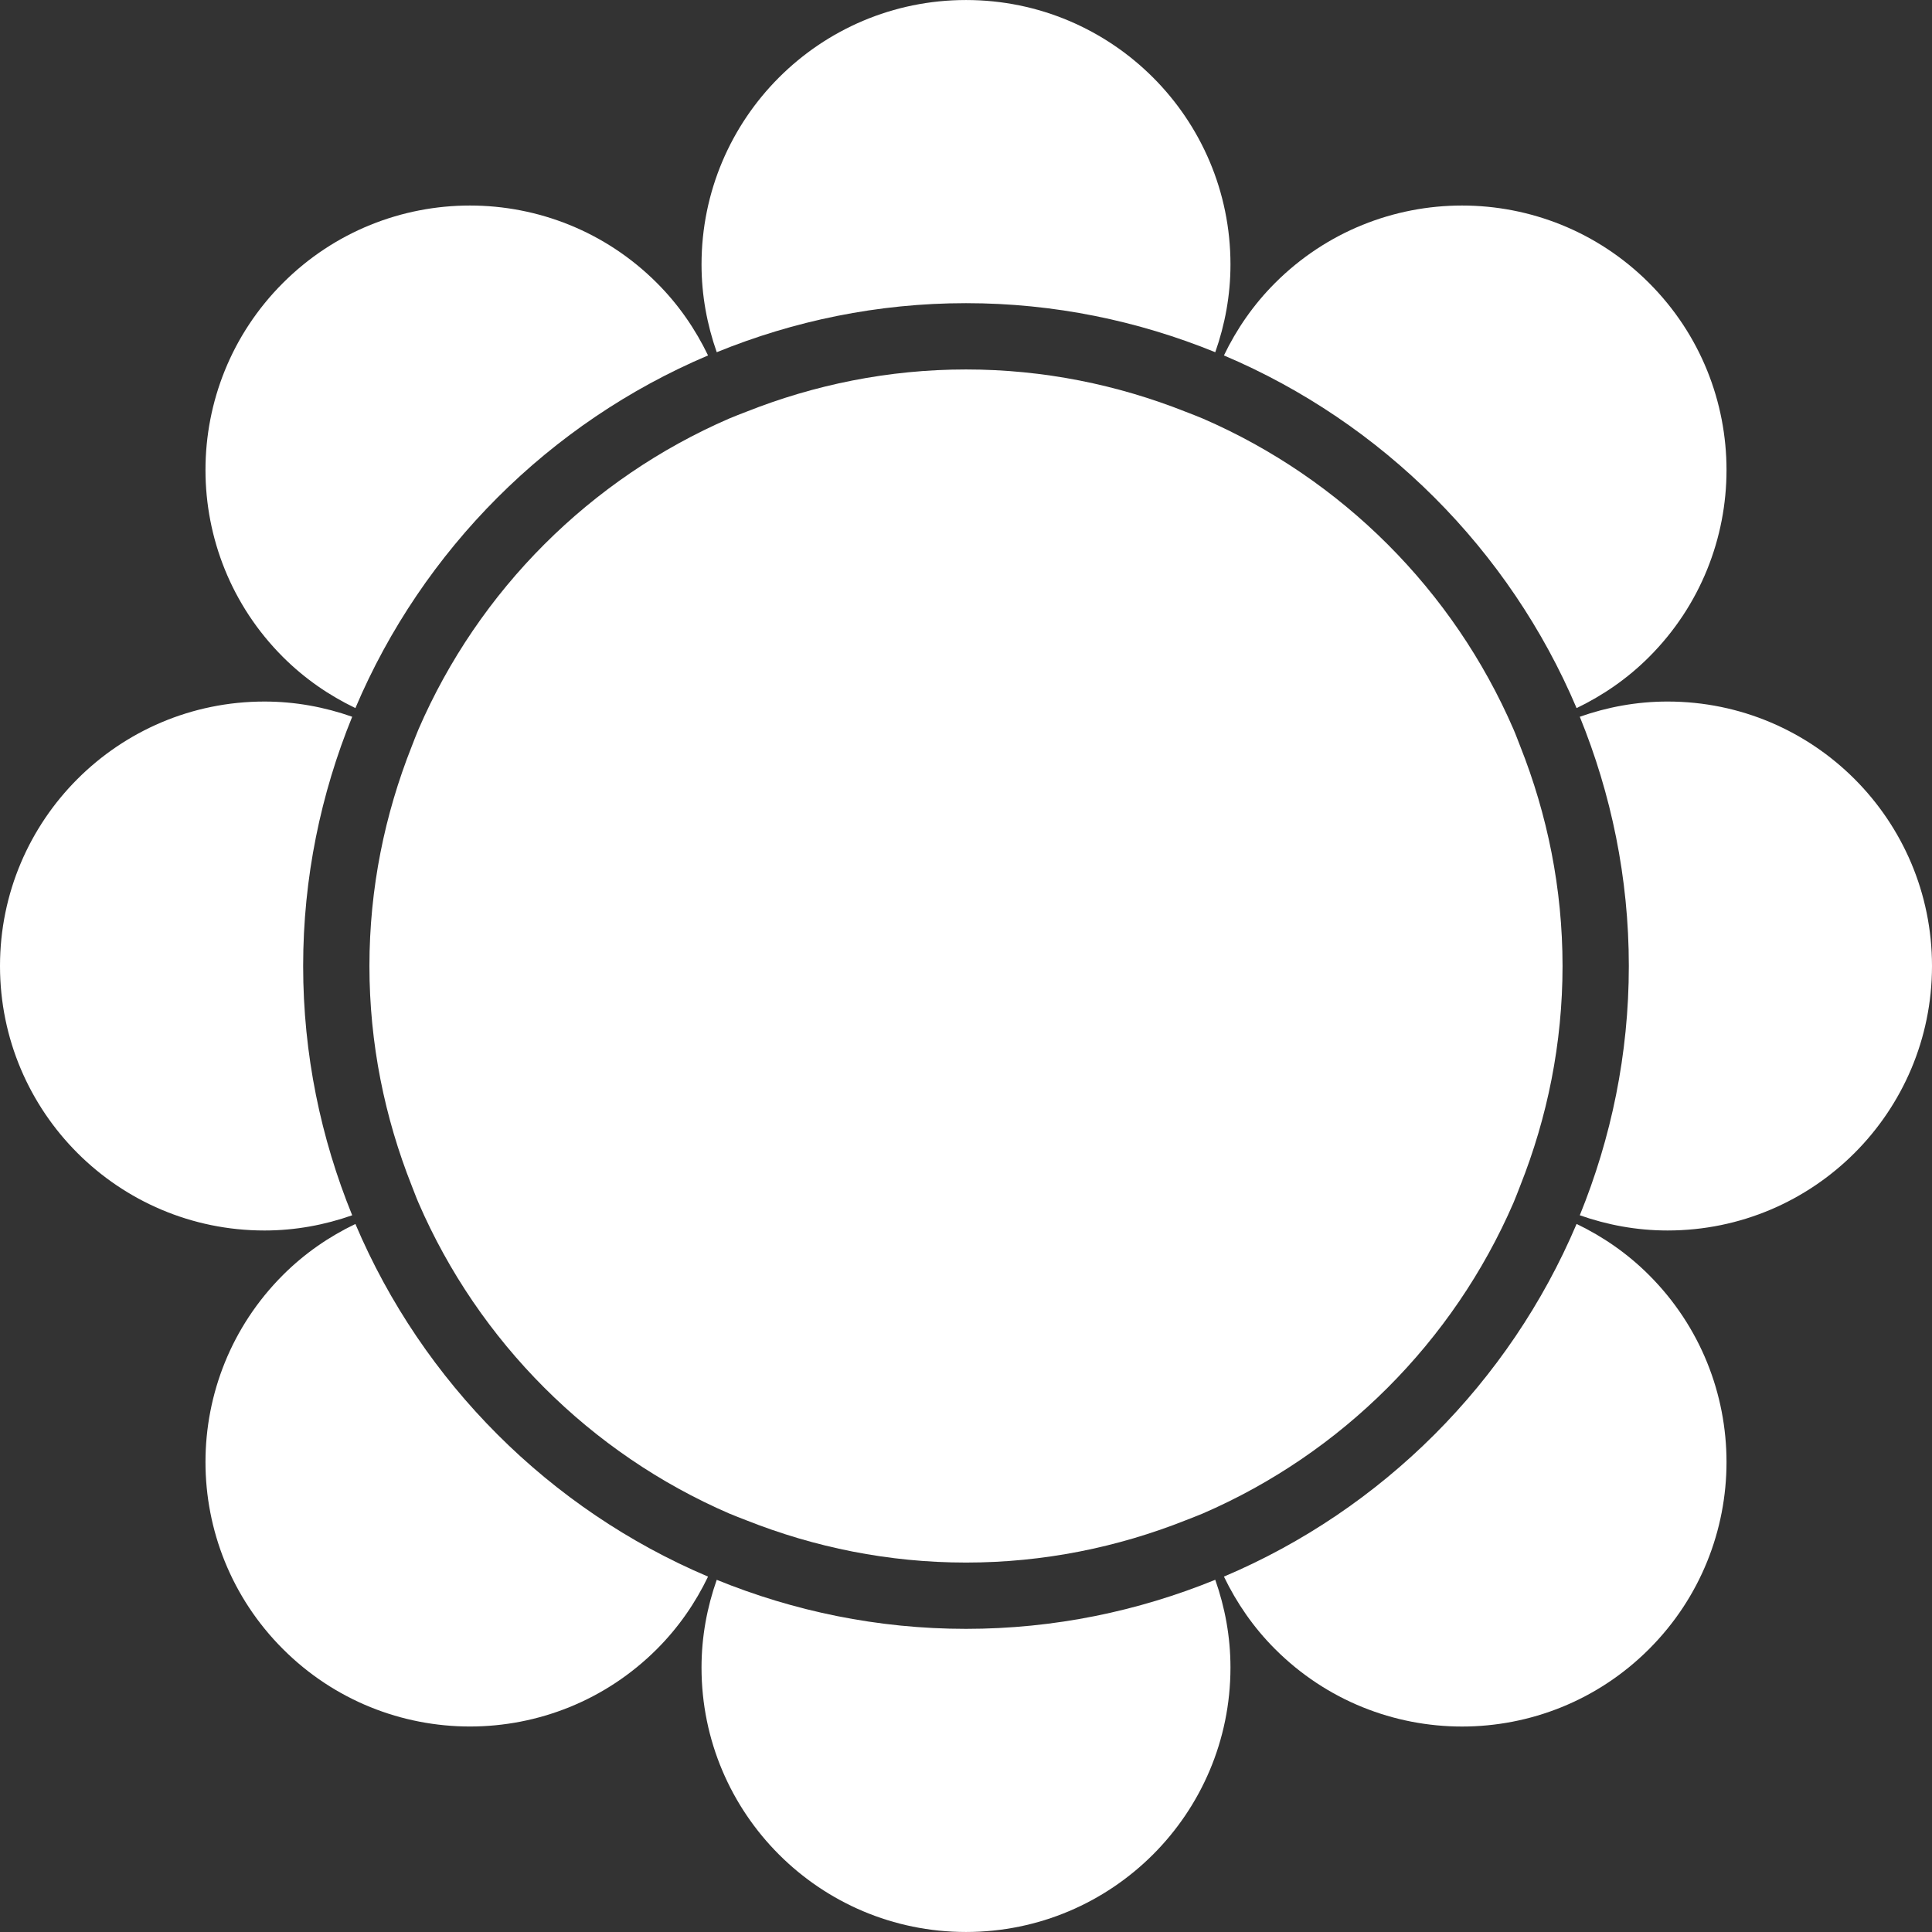 <?xml version="1.0" encoding="iso-8859-1"?>
<!-- Generator: Adobe Illustrator 16.0.0, SVG Export Plug-In . SVG Version: 6.00 Build 0)  -->
<!DOCTYPE svg PUBLIC "-//W3C//DTD SVG 1.1//EN" "http://www.w3.org/Graphics/SVG/1.1/DTD/svg11.dtd">
<svg version="1.1" id="Capa_1" xmlns="http://www.w3.org/2000/svg" xmlns:xlink="http://www.w3.org/1999/xlink" x="0px" y="0px"
	 width="309.098px" height="309.098px" fill="#ffffff" viewBox="0 0 309.098 309.098" style="enable-background:new 0 0 309.098 309.098;"
	 xml:space="preserve">
<rect x="0" y="0" width="309.098" height="309.098" fill="#333333" stroke="none"/>
<g>
	<g>
		<path d="M154.549,48.503c14.112,0,27.556,2.827,39.879,7.848c1.549-4.396,2.434-9.108,2.434-14.035
			c0-23.369-18.941-42.313-42.312-42.313c-23.369,0-42.313,18.944-42.313,42.313c0,4.927,0.886,9.634,2.434,14.035
			C126.993,51.331,140.438,48.503,154.549,48.503z"/>
		<path d="M252.749,114.672c5.018,12.321,7.845,25.769,7.845,39.876c0,14.116-2.827,27.558-7.845,39.882
			c4.396,1.548,9.108,2.434,14.038,2.434c23.363,0,42.311-18.942,42.311-42.316c0-23.366-18.947-42.31-42.311-42.31
			C261.853,112.239,257.146,113.124,252.749,114.672z"/>
		<path d="M154.549,309.095c23.371,0,42.312-18.941,42.312-42.315c0-4.925-0.885-9.632-2.434-14.033
			c-12.323,5.023-25.767,7.851-39.879,7.851c-14.11,0-27.556-2.827-39.879-7.845c-1.548,4.396-2.434,9.107-2.434,14.037
			C112.235,290.154,131.18,309.095,154.549,309.095z"/>
		<path d="M42.313,196.865c4.927,0,9.634-0.886,14.035-2.434c-5.02-12.324-7.847-25.767-7.847-39.882
			c0-14.108,2.827-27.555,7.847-39.876c-4.396-1.548-9.108-2.434-14.035-2.434C18.944,112.239,0,131.183,0,154.549
			C0.005,177.922,18.944,196.865,42.313,196.865z"/>
		<path d="M56.858,113.287c10.747-25.344,31.076-45.679,56.421-56.421c-2.015-4.184-4.707-8.125-8.177-11.591
			c-16.521-16.523-43.314-16.523-59.835,0c-16.523,16.521-16.523,43.315,0,59.836C48.739,108.58,52.674,111.273,56.858,113.287z"/>
		<path d="M252.236,113.287c4.185-2.014,8.13-4.707,11.594-8.176c16.523-16.521,16.523-43.315,0-59.836
			c-16.523-16.523-43.314-16.523-59.833,0c-3.469,3.467-6.172,7.407-8.182,11.591C221.157,67.608,241.492,87.943,252.236,113.287z"
			/>
		<path d="M45.267,203.99c-16.523,16.523-16.523,43.32,0,59.838c16.521,16.523,43.315,16.523,59.835,0
			c3.47-3.469,6.167-7.404,8.177-11.588c-25.345-10.75-45.679-31.079-56.421-56.421C52.674,197.828,48.739,200.52,45.267,203.99z"/>
		<path d="M263.83,263.833c16.523-16.523,16.523-43.315,0-59.833c-3.464-3.47-7.409-6.173-11.594-8.182
			c-10.744,25.347-31.073,45.682-56.421,56.421c2.02,4.184,4.713,8.129,8.182,11.594
			C220.516,280.357,247.307,280.357,263.83,263.833z"/>
		<path d="M116.684,242.153c0.891,0.383,1.81,0.714,2.716,1.076c10.89,4.319,22.727,6.763,35.149,6.763
			c12.425,0,24.262-2.443,35.146-6.763c0.901-0.362,1.822-0.693,2.713-1.076c22.256-9.632,40.1-27.486,49.736-49.736
			c0.388-0.891,0.714-1.807,1.077-2.719c4.323-10.884,6.768-22.722,6.768-35.149c0-12.419-2.444-24.257-6.763-35.141
			c-0.362-0.906-0.688-1.825-1.077-2.716c-9.631-22.253-27.485-40.102-49.735-49.736c-0.891-0.386-1.808-0.717-2.719-1.077
			c-10.885-4.321-22.722-6.77-35.146-6.77c-12.422,0-24.26,2.449-35.144,6.765c-0.906,0.36-1.825,0.691-2.716,1.077
			c-22.253,9.634-40.102,27.483-49.736,49.736c-0.386,0.891-0.715,1.81-1.077,2.716c-4.321,10.89-6.771,22.727-6.771,35.146
			c0,12.427,2.449,24.265,6.765,35.149c0.363,0.901,0.689,1.823,1.077,2.714C76.582,214.667,94.431,232.521,116.684,242.153z"/>
	</g>
</g>
<g>
</g>
<g>
</g>
<g>
</g>
<g>
</g>
<g>
</g>
<g>
</g>
<g>
</g>
<g>
</g>
<g>
</g>
<g>
</g>
<g>
</g>
<g>
</g>
<g>
</g>
<g>
</g>
<g>
</g>
</svg>
